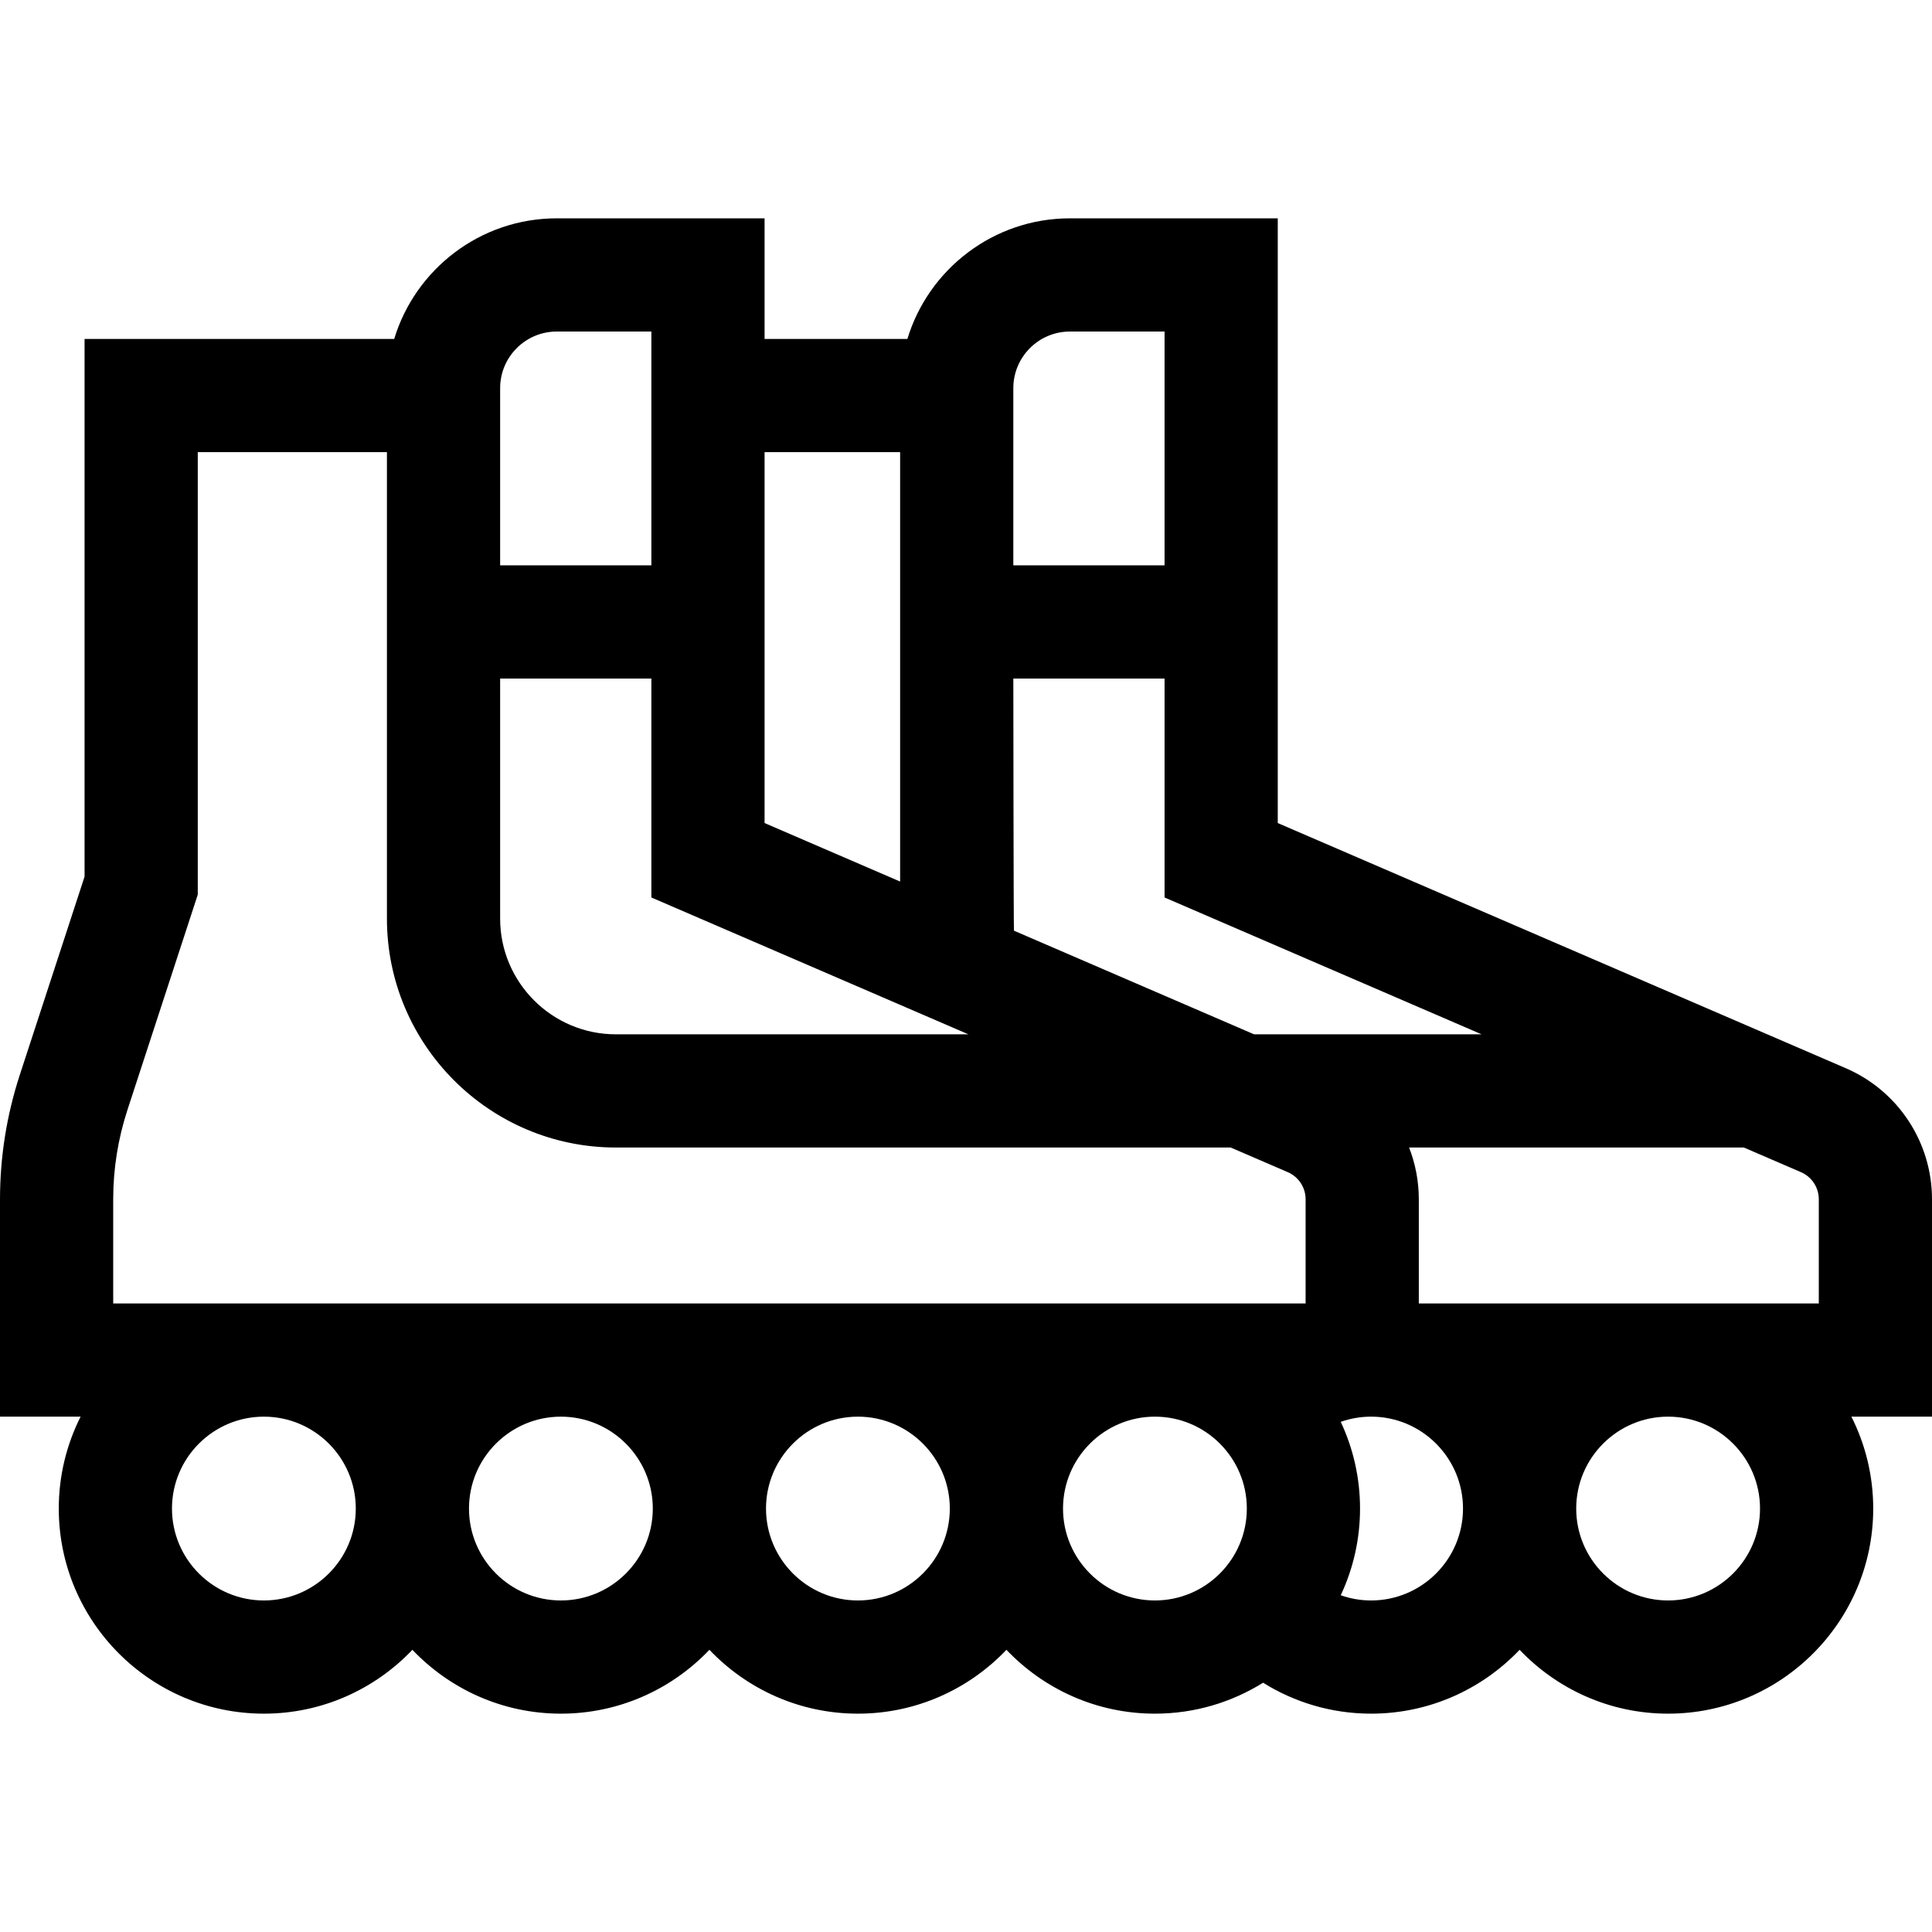 <svg id="Capa_1" enable-background="new 0 0 512 512" height="512" viewBox="0 0 512 512" width="512" xmlns="http://www.w3.org/2000/svg"><g><path d="m512 317.825c0-15.111-8.965-28.746-22.84-34.735l-150.54-64.973v-160.256h-55.078c-20.28 0-37.471 13.486-43.074 31.961h-37.848v-31.961h-55.078c-20.28 0-37.471 13.486-43.074 31.961h-82.057v142.491l-17.154 52.506c-3.488 10.678-5.257 21.787-5.257 33.021v57.587h21.36c-3.692 7.332-5.784 15.602-5.784 24.355 0 29.973 24.384 54.356 54.356 54.356 15.474 0 29.448-6.51 39.356-16.923 9.909 10.413 23.882 16.923 39.356 16.923s29.448-6.51 39.356-16.923c9.908 10.412 23.882 16.923 39.356 16.923s29.448-6.51 39.356-16.923c9.908 10.413 23.882 16.923 39.356 16.923 10.513 0 20.332-3.009 28.658-8.198 8.32 5.185 18.124 8.198 28.629 8.198 15.474 0 29.448-6.51 39.356-16.923 9.908 10.413 23.882 16.923 39.356 16.923 29.972 0 54.356-24.384 54.356-54.356 0-8.754-2.092-17.023-5.784-24.355h21.361zm-30 0v27.602h-106v-27.602c0-4.788-.906-9.425-2.577-13.72h88.722l15.126 6.528c2.873 1.241 4.729 4.064 4.729 7.192zm-349.458-138.003h40.078v58.021l84.017 36.262h-93.431c-16.908 0-30.664-13.756-30.664-30.663zm260.094 94.283h-60.293l-63.634-27.464c-.11-1.052-.167-66.819-.167-66.819h40.078v58.021zm-124.094-171.244c0-8.271 6.729-15 15-15h25.078v61.961h-40.078zm-30 16.961v113.799l-35.922-15.504v-98.295zm-106-16.961c0-8.271 6.729-15 15-15h25.078v61.961h-40.078zm-102.542 214.979c0-8.063 1.27-16.038 3.774-23.703l18.637-57.047v-117.268h50.13v123.62c0 33.45 27.214 60.663 60.664 60.663h162.94l15.126 6.528c2.873 1.24 4.729 4.063 4.729 7.191v27.602h-316zm39.932 106.299c-13.43 0-24.356-10.926-24.356-24.356s10.926-24.355 24.356-24.355 24.356 10.926 24.356 24.355c0 13.43-10.927 24.356-24.356 24.356zm78.712 0c-13.43 0-24.356-10.926-24.356-24.356s10.926-24.355 24.356-24.355 24.356 10.926 24.356 24.355c0 13.43-10.926 24.356-24.356 24.356zm78.712 0c-13.43 0-24.356-10.926-24.356-24.356s10.926-24.355 24.356-24.355 24.356 10.926 24.356 24.355c0 13.43-10.926 24.356-24.356 24.356zm54.356-24.357c0-13.43 10.926-24.355 24.356-24.355s24.356 10.926 24.356 24.355c0 13.431-10.926 24.356-24.356 24.356s-24.356-10.925-24.356-24.356zm81.644 24.357c-2.819 0-5.524-.491-8.044-1.377 3.273-6.985 5.112-14.77 5.112-22.98 0-8.209-1.84-15.994-5.112-22.979 2.52-.885 5.224-1.377 8.044-1.377 13.43 0 24.356 10.926 24.356 24.355 0 13.432-10.926 24.358-24.356 24.358zm103.068-24.357c0 13.431-10.926 24.356-24.356 24.356s-24.356-10.926-24.356-24.356 10.926-24.355 24.356-24.355 24.356 10.926 24.356 24.355z"/></g></svg>
